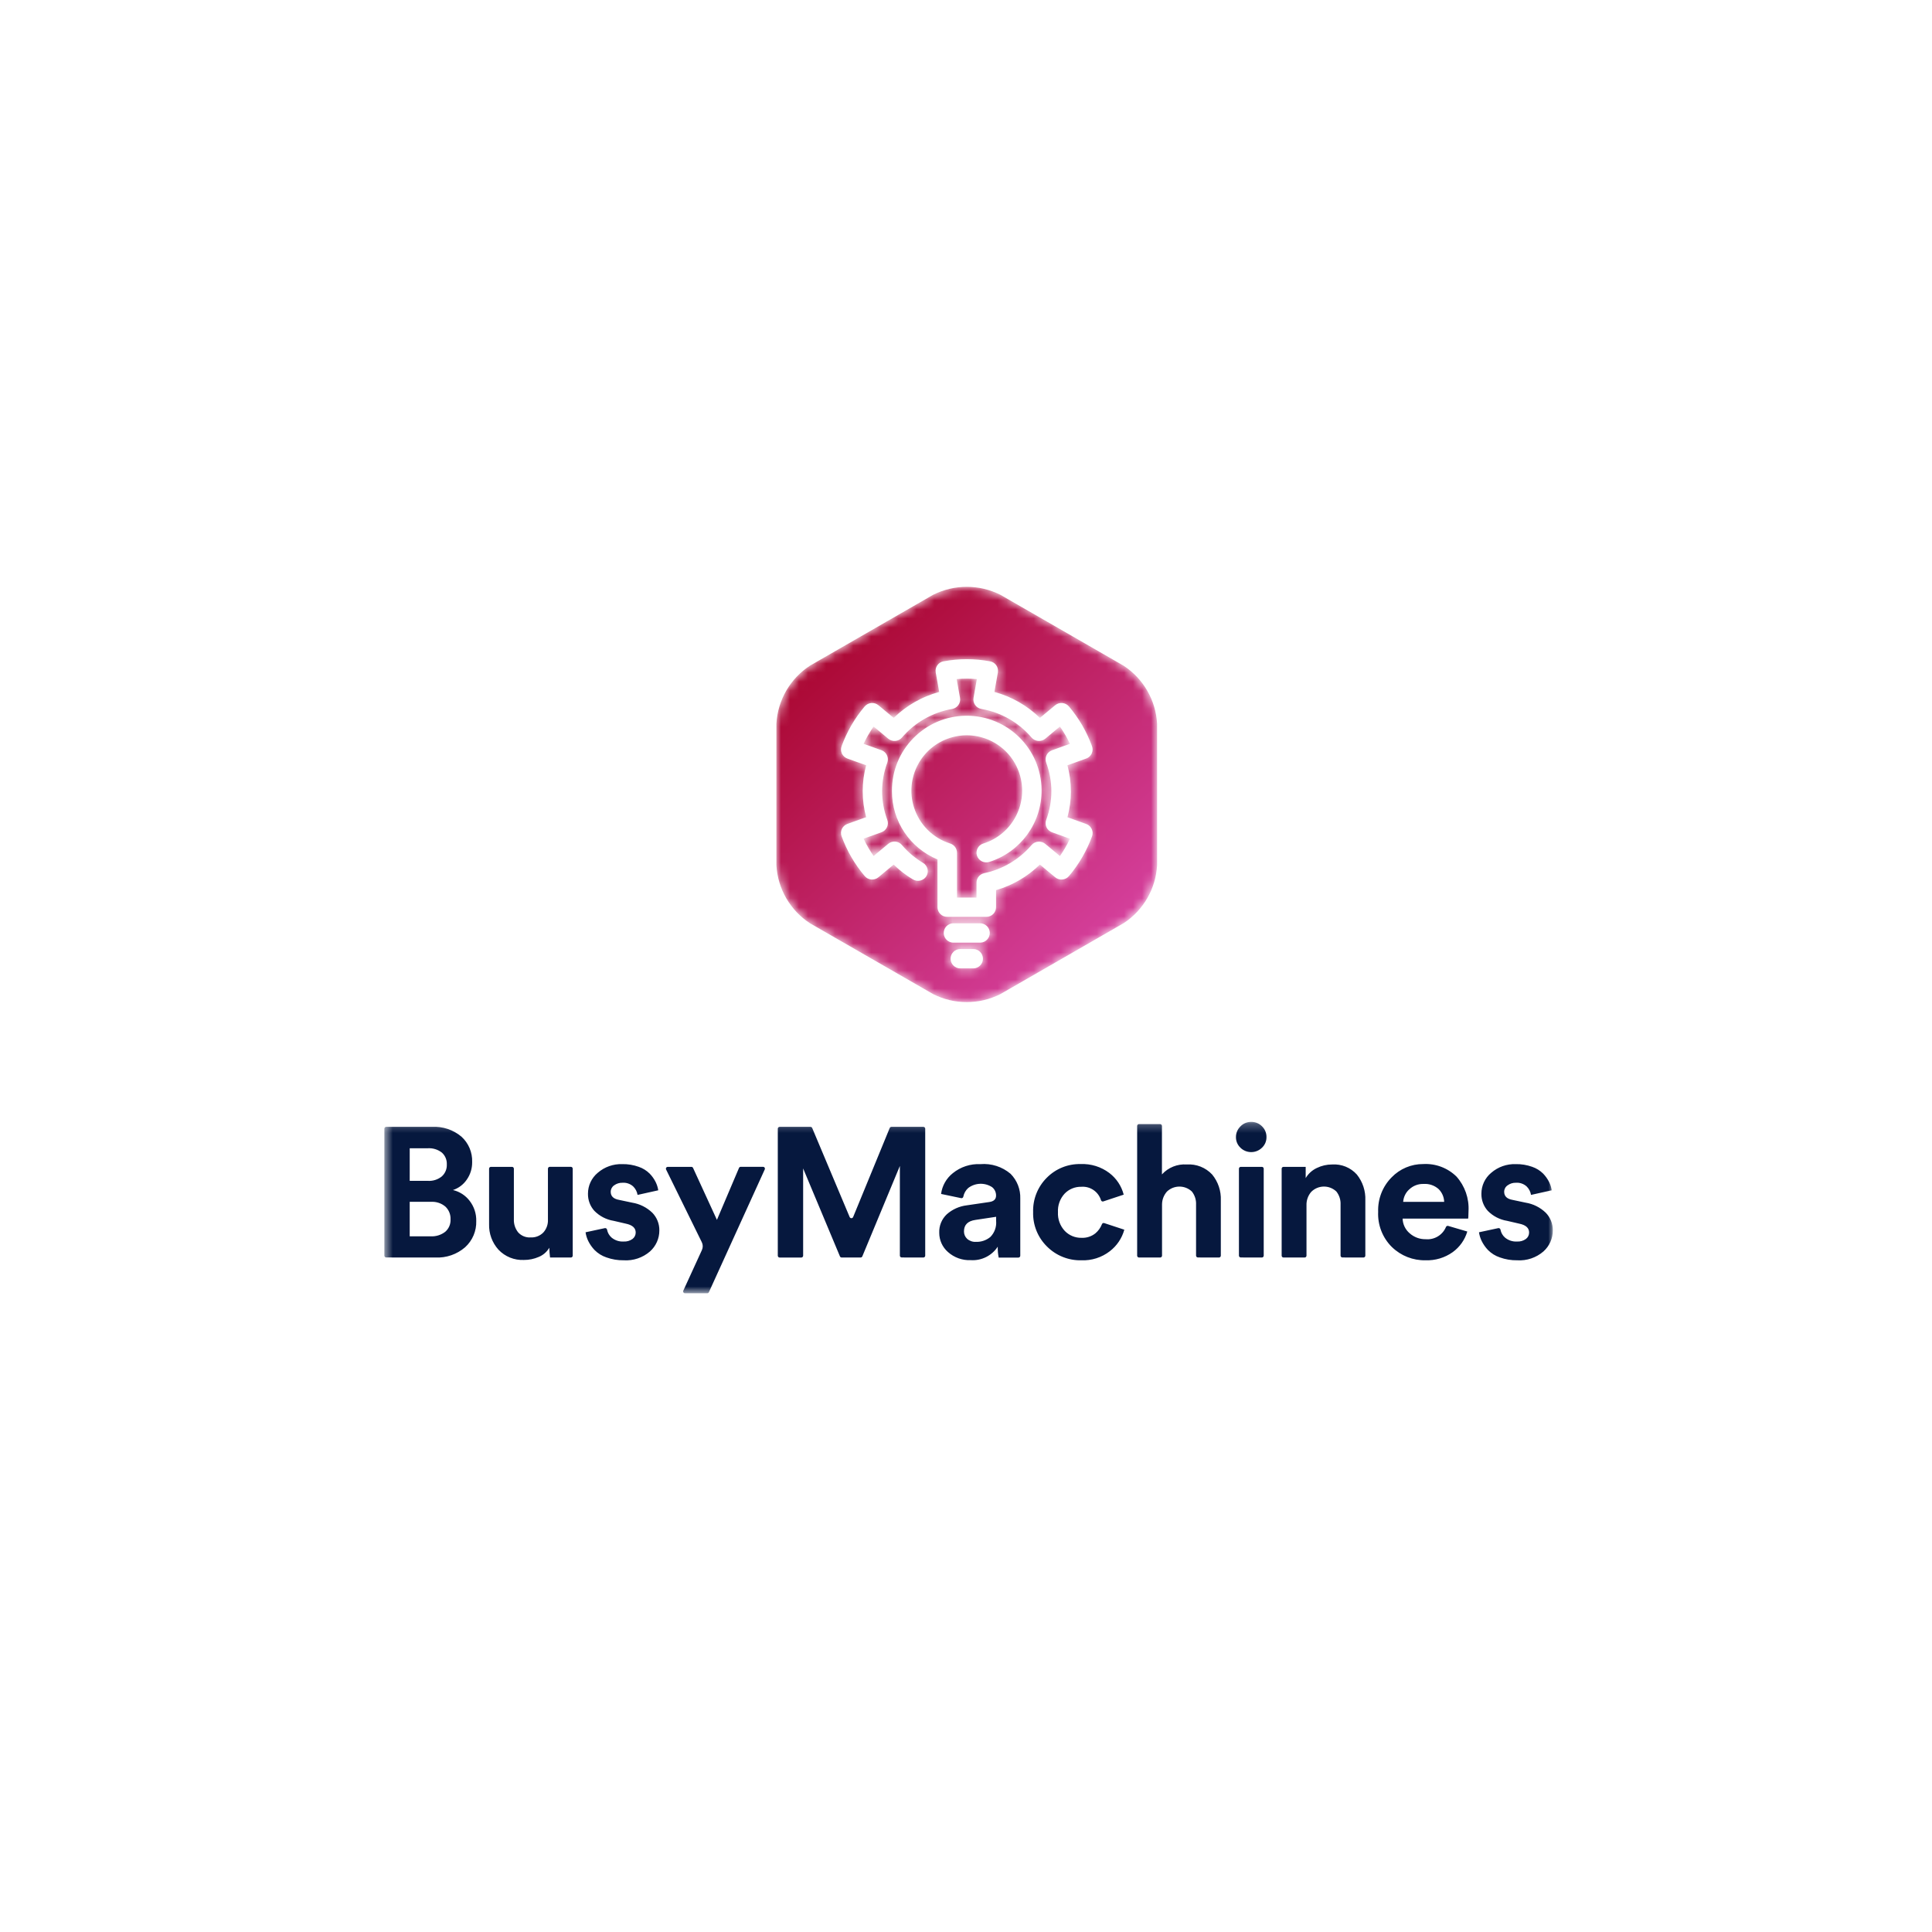 <?xml version="1.0" encoding="UTF-8"?>
<svg width="214px" height="214px" viewBox="0 0 214 214" version="1.1" xmlns="http://www.w3.org/2000/svg" xmlns:xlink="http://www.w3.org/1999/xlink">
    <!-- Generator: Sketch 56.3 (81716) - https://sketch.com -->
    <title>busy_machines_logo</title>
    <desc>Created with Sketch.</desc>
    <defs>
        <polygon id="path-1" points="0.575 0.267 129.998 0.267 129.998 19.25 0.575 19.25"></polygon>
        <path d="M17.368,0.879 L3.717,8.734 C1.528,10.161 0.149,12.544 0,15.152 L0,15.152 L0,30.844 C0.147,33.453 1.527,35.838 3.717,37.265 L3.717,37.265 L17.368,45.117 C19.705,46.294 22.463,46.294 24.802,45.117 L24.802,45.117 L38.451,37.263 C40.64,35.837 42.02,33.452 42.167,30.844 L42.167,30.844 L42.167,15.152 C42.018,12.544 40.638,10.161 38.451,8.734 L38.451,8.734 L24.802,0.879 C23.633,0.294 22.359,0.001 21.085,0.001 L21.085,0.001 C19.811,0.001 18.538,0.294 17.368,0.879 M18.031,11.644 L17.647,9.486 C17.543,8.912 17.923,8.361 18.498,8.256 L18.498,8.256 C18.507,8.254 18.516,8.253 18.524,8.252 L18.524,8.252 C20.218,7.936 21.957,7.936 23.65,8.252 L23.65,8.252 C23.934,8.298 24.186,8.455 24.352,8.688 L24.352,8.688 C24.514,8.919 24.578,9.206 24.531,9.486 L24.531,9.486 L24.147,11.644 C26.045,12.158 27.779,13.148 29.187,14.521 L29.187,14.521 L30.879,13.115 C31.339,12.738 32.015,12.798 32.401,13.249 L32.401,13.249 C33.505,14.555 34.371,16.045 34.957,17.65 L34.957,17.65 C35.057,17.916 35.044,18.21 34.922,18.466 L34.922,18.466 C34.802,18.725 34.583,18.923 34.316,19.02 L34.316,19.02 L32.236,19.767 C32.487,20.705 32.615,21.671 32.615,22.642 L32.615,22.642 L32.62,22.643 C32.62,23.616 32.491,24.583 32.237,25.521 L32.237,25.521 L34.317,26.27 C34.584,26.367 34.803,26.566 34.923,26.823 L34.923,26.823 C35.046,27.08 35.058,27.375 34.959,27.641 L34.959,27.641 C34.372,29.246 33.507,30.736 32.403,32.042 L32.403,32.042 C32.017,32.494 31.34,32.553 30.88,32.174 L30.88,32.174 L29.184,30.764 C27.824,32.093 26.157,33.068 24.329,33.598 L24.329,33.598 L24.329,35.488 C24.326,36.081 23.845,36.56 23.25,36.556 L23.25,36.556 L18.924,36.556 C18.33,36.56 17.845,36.082 17.842,35.488 L17.842,35.488 L17.842,30.196 C14.786,28.933 12.794,25.95 12.797,22.643 L12.797,22.643 C12.756,18.067 16.431,14.323 21.008,14.28 L21.008,14.28 C25.585,14.24 29.33,17.914 29.371,22.491 L29.371,22.491 C29.405,26.141 27.051,29.379 23.569,30.474 L23.569,30.474 C23.004,30.65 22.401,30.34 22.215,29.775 L22.215,29.775 C22.037,29.215 22.347,28.615 22.908,28.436 L22.908,28.436 C22.913,28.434 22.921,28.433 22.925,28.432 L22.925,28.432 C26.157,27.413 27.953,23.971 26.936,20.74 L26.936,20.74 C25.92,17.508 22.476,15.714 19.245,16.729 L19.245,16.729 C16.014,17.746 14.218,21.189 15.235,24.42 L15.235,24.42 C15.837,26.332 17.333,27.83 19.245,28.432 L19.245,28.432 C19.694,28.57 20.001,28.983 20.002,29.453 L20.002,29.453 L20.002,34.422 L22.167,34.422 L22.167,32.764 C22.168,32.254 22.529,31.818 23.028,31.718 L23.028,31.718 C25.067,31.285 26.907,30.193 28.261,28.606 L28.261,28.606 C28.646,28.152 29.326,28.095 29.784,28.478 L29.784,28.478 L31.403,29.821 C31.827,29.216 32.199,28.575 32.512,27.905 L32.512,27.905 L30.526,27.187 C30.256,27.089 30.038,26.892 29.915,26.633 L29.915,26.633 C29.797,26.375 29.785,26.078 29.883,25.812 L29.883,25.812 C30.646,23.772 30.646,21.523 29.883,19.481 L29.883,19.481 C29.785,19.214 29.797,18.919 29.915,18.659 L29.915,18.659 C30.039,18.404 30.258,18.204 30.526,18.106 L30.526,18.106 L32.512,17.392 C32.199,16.721 31.827,16.08 31.401,15.474 L31.401,15.474 L29.784,16.821 C29.326,17.201 28.648,17.144 28.261,16.693 L28.261,16.693 C26.836,15.024 24.873,13.903 22.711,13.529 L22.711,13.529 C22.43,13.482 22.178,13.325 22.012,13.093 L22.012,13.093 C21.847,12.861 21.785,12.573 21.835,12.292 L21.835,12.292 L22.203,10.223 C21.459,10.153 20.71,10.153 19.967,10.223 L19.967,10.223 L20.335,12.292 C20.384,12.573 20.322,12.861 20.157,13.093 L20.157,13.093 C19.992,13.323 19.74,13.482 19.459,13.529 L19.459,13.529 C17.297,13.905 15.333,15.024 13.909,16.694 L13.909,16.694 C13.52,17.145 12.843,17.203 12.386,16.822 L12.386,16.822 L10.768,15.473 C10.345,16.078 9.973,16.718 9.657,17.388 L9.657,17.388 L11.644,18.102 C12.199,18.305 12.485,18.921 12.283,19.477 L12.283,19.477 C11.519,21.519 11.519,23.767 12.283,25.81 L12.283,25.81 C12.485,26.364 12.2,26.98 11.644,27.183 L11.644,27.183 L9.657,27.898 C9.97,28.569 10.344,29.21 10.768,29.814 L10.768,29.814 L12.384,28.47 C12.839,28.086 13.519,28.143 13.903,28.597 L13.903,28.597 C13.921,28.617 13.937,28.638 13.952,28.658 L13.952,28.658 C14.606,29.414 15.378,30.062 16.235,30.575 L16.235,30.575 C16.745,30.872 16.918,31.527 16.621,32.035 L16.621,32.035 C16.617,32.042 16.614,32.045 16.611,32.053 L16.611,32.053 C16.296,32.556 15.635,32.715 15.125,32.41 L15.125,32.41 C14.348,31.951 13.631,31.398 12.989,30.766 L12.989,30.766 L11.298,32.172 C10.841,32.551 10.161,32.493 9.776,32.035 L9.776,32.035 C8.672,30.729 7.807,29.239 7.221,27.633 L7.221,27.633 C7.12,27.367 7.131,27.072 7.251,26.815 L7.251,26.815 C7.374,26.56 7.593,26.362 7.86,26.263 L7.86,26.263 L9.939,25.516 C9.431,23.634 9.431,21.649 9.939,19.766 L9.939,19.766 L7.86,19.021 C7.593,18.923 7.375,18.726 7.251,18.468 L7.251,18.468 C7.131,18.211 7.12,17.916 7.221,17.65 L7.221,17.65 C7.807,16.045 8.672,14.555 9.776,13.251 L9.776,13.251 C10.162,12.8 10.838,12.738 11.298,13.115 L11.298,13.115 L12.992,14.521 C14.399,13.148 16.133,12.158 18.031,11.644 M18.535,38.378 C18.516,37.785 18.979,37.291 19.569,37.27 L19.569,37.27 C19.593,37.269 19.618,37.269 19.643,37.27 L19.643,37.27 L22.526,37.27 C23.116,37.25 23.613,37.712 23.634,38.304 L23.634,38.304 C23.653,38.894 23.19,39.391 22.6,39.41 L22.6,39.41 C22.576,39.412 22.55,39.412 22.526,39.41 L22.526,39.41 L19.643,39.41 C19.631,39.41 19.618,39.412 19.605,39.412 L19.605,39.412 C19.031,39.412 18.556,38.956 18.535,38.378 M19.293,41.192 C19.293,40.601 19.772,40.121 20.364,40.121 L20.364,40.121 L21.807,40.121 C22.397,40.121 22.877,40.601 22.877,41.192 L22.877,41.192 C22.877,41.783 22.397,42.264 21.807,42.264 L21.807,42.264 L21.805,42.264 L20.364,42.264 C19.772,42.264 19.293,41.783 19.293,41.192" id="path-3"></path>
        <linearGradient x1="7.985%" y1="-0.002%" x2="92.018%" y2="99.999%" id="linearGradient-5">
            <stop stop-color="#A50024" offset="0%"></stop>
            <stop stop-color="#DB48AC" offset="100%"></stop>
        </linearGradient>
    </defs>
    <g id="Exports" stroke="none" stroke-width="1" fill="none" fill-rule="evenodd">
        <g id="Homepage-New" transform="translate(-736, -3963)">
            <g id="Group-7" transform="translate(778, 4028)">
                <g id="Group-3" transform="translate(0, 59)">
                    <mask id="mask-2" fill="white">
                        <use xlink:href="#path-1"></use>
                    </mask>
                    <g id="Clip-2"></g>
                    <path d="M95.397,3.125 C95.077,2.824 94.896,2.401 94.901,1.962 C94.895,1.513 95.076,1.081 95.397,0.768 C95.709,0.442 96.142,0.26 96.593,0.267 C97.042,0.26 97.473,0.438 97.787,0.757 C98.113,1.073 98.294,1.509 98.283,1.962 C98.288,2.402 98.107,2.824 97.787,3.125 C97.124,3.778 96.057,3.778 95.393,3.125 L95.397,3.125 Z M3.382,6.799 L5.407,6.799 C5.959,6.831 6.504,6.656 6.935,6.308 C7.31,5.973 7.515,5.487 7.492,4.984 C7.516,4.486 7.316,4.004 6.945,3.669 C6.501,3.324 5.948,3.153 5.386,3.188 L3.383,3.188 L3.382,6.799 Z M3.382,12.942 L5.695,12.942 C6.278,12.976 6.854,12.798 7.316,12.441 C7.715,12.096 7.932,11.586 7.905,11.061 C7.928,10.53 7.721,10.017 7.336,9.651 C6.891,9.275 6.318,9.085 5.737,9.122 L3.382,9.122 L3.382,12.942 Z M0.782,15.285 C0.671,15.285 0.579,15.197 0.575,15.085 L0.575,1.023 C0.576,0.909 0.668,0.818 0.782,0.818 L5.844,0.818 C7.031,0.75 8.2,1.137 9.111,1.901 C9.903,2.62 10.337,3.65 10.299,4.717 C10.31,5.413 10.101,6.097 9.7,6.666 C9.331,7.207 8.794,7.611 8.173,7.816 C8.908,7.988 9.561,8.41 10.019,9.011 C10.514,9.649 10.773,10.438 10.752,11.246 C10.788,12.351 10.334,13.416 9.514,14.158 C8.606,14.941 7.431,15.347 6.232,15.29 L0.782,15.285 Z M57.883,15.285 C57.768,15.285 57.676,15.194 57.675,15.08 L57.675,5.146 L53.516,15.163 C53.483,15.24 53.408,15.29 53.324,15.29 L51.228,15.29 C51.144,15.29 51.069,15.24 51.037,15.163 L46.961,5.425 L46.961,15.088 C46.96,15.202 46.868,15.293 46.754,15.293 L44.36,15.293 C44.246,15.293 44.154,15.202 44.153,15.088 L44.153,1.023 C44.154,0.909 44.246,0.818 44.36,0.818 L47.773,0.818 C47.856,0.818 47.931,0.868 47.964,0.944 L52.115,10.81 C52.16,10.915 52.281,10.964 52.385,10.92 C52.436,10.9 52.475,10.861 52.497,10.81 L56.549,0.946 C56.582,0.869 56.657,0.818 56.741,0.818 L60.276,0.818 C60.389,0.817 60.482,0.908 60.483,1.021 L60.483,1.023 L60.483,15.085 C60.483,15.198 60.391,15.29 60.28,15.29 L60.276,15.29 L57.883,15.285 Z M90.689,15.285 C90.577,15.285 90.483,15.194 90.483,15.08 L90.483,9.432 C90.509,8.908 90.344,8.394 90.022,7.982 C89.247,7.25 88.036,7.25 87.261,7.982 C86.916,8.371 86.721,8.871 86.714,9.391 L86.714,15.085 C86.713,15.199 86.621,15.29 86.507,15.29 L84.165,15.29 C84.052,15.29 83.959,15.199 83.958,15.085 L83.958,0.717 C83.959,0.603 84.052,0.512 84.165,0.512 L86.497,0.512 C86.611,0.512 86.703,0.603 86.704,0.717 L86.704,6.084 C87.402,5.317 88.415,4.91 89.449,4.984 C90.507,4.912 91.543,5.32 92.267,6.097 C92.928,6.902 93.27,7.923 93.226,8.965 L93.226,15.085 C93.225,15.199 93.133,15.29 93.02,15.29 L90.689,15.285 Z M95.439,15.285 C95.326,15.285 95.232,15.194 95.232,15.08 L95.232,5.452 C95.232,5.338 95.326,5.246 95.439,5.248 L97.77,5.248 C97.884,5.246 97.976,5.338 97.977,5.452 L97.977,15.085 C97.976,15.199 97.884,15.29 97.77,15.29 L95.439,15.285 Z M106.695,15.285 C106.583,15.285 106.489,15.194 106.489,15.08 L106.489,9.432 C106.515,8.908 106.35,8.394 106.028,7.982 C105.24,7.232 103.998,7.25 103.233,8.024 C102.878,8.44 102.694,8.974 102.715,9.519 L102.715,15.085 C102.714,15.199 102.622,15.29 102.508,15.29 L100.171,15.29 C100.057,15.29 99.965,15.199 99.964,15.085 L99.964,5.452 C99.965,5.338 100.057,5.246 100.171,5.248 L102.626,5.248 L102.626,6.492 C102.916,6.001 103.349,5.611 103.865,5.371 C104.392,5.114 104.972,4.982 105.559,4.984 C106.592,4.916 107.601,5.326 108.293,6.097 C108.943,6.908 109.277,7.926 109.233,8.965 L109.233,15.085 C109.232,15.199 109.14,15.29 109.026,15.29 L106.695,15.285 Z M13.209,14.418 C12.513,13.645 12.142,12.632 12.174,11.591 L12.174,5.452 C12.175,5.338 12.267,5.246 12.381,5.248 L14.713,5.248 C14.827,5.246 14.919,5.338 14.92,5.452 L14.92,11.045 C14.896,11.573 15.065,12.091 15.394,12.505 C15.745,12.892 16.253,13.099 16.774,13.065 C17.298,13.091 17.809,12.895 18.178,12.524 C18.534,12.132 18.72,11.615 18.693,11.086 L18.693,5.449 C18.695,5.335 18.787,5.243 18.901,5.244 L21.231,5.244 C21.345,5.243 21.437,5.335 21.438,5.449 L21.438,15.085 C21.438,15.198 21.346,15.29 21.234,15.29 L21.231,15.29 L18.927,15.29 C18.881,14.931 18.853,14.57 18.844,14.208 C18.577,14.665 18.167,15.022 17.678,15.223 C17.16,15.448 16.602,15.564 16.037,15.56 C14.973,15.612 13.939,15.194 13.209,14.418 L13.209,14.418 Z M66.036,11.126 C65.197,11.249 64.777,11.672 64.776,12.392 C64.77,12.705 64.897,13.006 65.126,13.219 C65.393,13.455 65.742,13.577 66.097,13.556 C66.678,13.579 67.248,13.386 67.697,13.015 C68.164,12.544 68.398,11.889 68.337,11.228 L68.337,10.779 L66.036,11.126 Z M62.996,14.677 C62.385,14.14 62.034,13.366 62.036,12.554 C62.004,11.776 62.312,11.023 62.883,10.492 C63.496,9.954 64.259,9.612 65.069,9.512 L67.568,9.145 C68.075,9.077 68.33,8.84 68.33,8.432 C68.337,8.067 68.174,7.72 67.887,7.493 C67.073,6.965 66.013,7.005 65.241,7.594 C64.964,7.845 64.776,8.179 64.704,8.546 C64.687,8.657 64.582,8.733 64.471,8.715 L64.464,8.714 L62.239,8.248 C62.357,7.341 62.824,6.516 63.541,5.947 C64.402,5.25 65.488,4.894 66.594,4.947 C67.808,4.845 69.01,5.231 69.939,6.019 C70.66,6.748 71.048,7.741 71.012,8.764 L71.012,15.092 C71.012,15.206 70.919,15.297 70.805,15.297 L68.62,15.297 C68.541,14.9 68.506,14.496 68.516,14.092 C67.859,15.091 66.716,15.66 65.524,15.582 C64.596,15.622 63.688,15.298 62.996,14.677 L62.996,14.677 Z M25.172,15.279 C24.677,15.113 24.229,14.834 23.861,14.464 C23.578,14.169 23.341,13.831 23.159,13.464 C23.01,13.159 22.909,12.832 22.86,12.495 L24.998,12.035 C25.108,12.013 25.216,12.085 25.239,12.196 L25.241,12.207 C25.305,12.545 25.481,12.853 25.74,13.08 C26.113,13.39 26.588,13.547 27.072,13.519 C27.425,13.541 27.776,13.44 28.063,13.233 C28.287,13.064 28.416,12.798 28.414,12.518 C28.414,12.016 28.049,11.689 27.319,11.539 L25.977,11.228 C25.166,11.098 24.417,10.711 23.839,10.125 C23.369,9.607 23.115,8.928 23.127,8.227 C23.123,7.33 23.521,6.477 24.212,5.904 C24.964,5.254 25.934,4.912 26.927,4.945 C27.546,4.933 28.162,5.034 28.744,5.242 C29.202,5.398 29.618,5.656 29.962,5.996 C30.229,6.27 30.451,6.583 30.622,6.925 C30.766,7.215 30.864,7.525 30.912,7.845 L28.621,8.355 C28.563,7.998 28.393,7.67 28.135,7.417 C27.812,7.125 27.383,6.977 26.948,7.009 C26.618,7 26.294,7.1 26.027,7.294 C25.789,7.454 25.646,7.722 25.646,8.01 C25.646,8.499 25.955,8.798 26.574,8.907 L28.019,9.213 C28.863,9.349 29.644,9.74 30.259,10.335 C30.766,10.858 31.045,11.562 31.033,12.291 C31.037,13.178 30.66,14.025 29.998,14.617 C29.194,15.313 28.148,15.665 27.086,15.598 C26.434,15.607 25.786,15.499 25.172,15.279 L25.172,15.279 Z M73.973,14.073 C72.953,13.073 72.396,11.693 72.435,10.266 C72.391,8.838 72.94,7.456 73.953,6.449 C74.941,5.451 76.296,4.905 77.7,4.938 C78.842,4.89 79.966,5.239 80.878,5.929 C81.663,6.527 82.223,7.37 82.468,8.326 L80.204,9.078 C80.101,9.106 79.992,9.051 79.956,8.951 C79.668,8.002 78.759,7.379 77.77,7.455 C77.077,7.439 76.41,7.712 75.929,8.21 C75.413,8.768 75.144,9.512 75.186,10.271 C75.146,11.035 75.418,11.782 75.939,12.342 C76.421,12.844 77.092,13.122 77.788,13.108 C78.348,13.137 78.9,12.959 79.337,12.608 C79.657,12.338 79.904,11.991 80.057,11.601 C80.093,11.497 80.205,11.441 80.31,11.476 L82.536,12.209 C82.274,13.159 81.708,13.997 80.925,14.597 C80.029,15.287 78.919,15.643 77.787,15.598 C76.361,15.634 74.982,15.083 73.973,14.073 L73.973,14.073 Z M114.079,7.758 C113.694,8.113 113.46,8.603 113.424,9.126 L117.965,9.126 C117.95,8.595 117.732,8.091 117.357,7.716 C116.903,7.307 116.305,7.1 115.696,7.141 C115.096,7.117 114.514,7.34 114.084,7.758 L114.079,7.758 Z M112.181,14.136 C111.14,13.108 110.584,11.685 110.653,10.224 C110.602,8.805 111.14,7.426 112.139,6.416 C113.056,5.463 114.325,4.927 115.649,4.937 C117.016,4.861 118.353,5.365 119.33,6.324 C120.261,7.37 120.74,8.743 120.662,10.141 C120.662,10.251 120.662,10.372 120.651,10.508 C120.641,10.645 120.641,10.754 120.641,10.834 L120.62,10.977 L113.362,10.977 C113.379,11.608 113.665,12.203 114.147,12.61 C114.636,13.043 115.268,13.275 115.922,13.263 C116.887,13.348 117.795,12.798 118.166,11.904 C118.207,11.811 118.311,11.761 118.409,11.789 L120.527,12.411 C120.256,13.332 119.685,14.136 118.907,14.697 C118.031,15.32 116.976,15.635 115.902,15.597 C114.518,15.627 113.179,15.101 112.185,14.137 L112.181,14.136 Z M124.134,15.279 C123.639,15.113 123.189,14.834 122.822,14.464 C122.539,14.168 122.303,13.831 122.121,13.464 C121.972,13.159 121.871,12.832 121.821,12.495 L123.959,12.035 C124.071,12.014 124.18,12.087 124.201,12.198 C124.201,12.201 124.202,12.204 124.202,12.207 C124.266,12.545 124.441,12.853 124.701,13.08 C125.073,13.39 125.549,13.547 126.032,13.519 C126.386,13.541 126.735,13.44 127.023,13.233 C127.247,13.064 127.377,12.798 127.373,12.518 C127.373,12.016 127.01,11.689 126.279,11.539 L124.938,11.228 C124.127,11.098 123.377,10.711 122.8,10.125 C122.33,9.607 122.076,8.927 122.089,8.227 C122.086,7.329 122.485,6.476 123.178,5.904 C123.93,5.254 124.9,4.912 125.893,4.945 C126.512,4.933 127.127,5.034 127.711,5.242 C128.168,5.398 128.585,5.656 128.928,5.996 C129.193,6.27 129.415,6.583 129.588,6.925 C129.733,7.215 129.83,7.525 129.877,7.845 L127.585,8.355 C127.529,7.998 127.357,7.67 127.1,7.417 C126.776,7.125 126.347,6.977 125.912,7.009 C125.582,6.998 125.259,7.1 124.993,7.294 C124.754,7.454 124.61,7.722 124.611,8.01 C124.611,8.499 124.92,8.798 125.538,8.907 L126.983,9.213 C127.827,9.349 128.609,9.74 129.223,10.335 C129.731,10.858 130.009,11.561 129.998,12.291 C130.001,13.178 129.624,14.025 128.962,14.617 C128.159,15.313 127.112,15.665 126.052,15.598 C125.398,15.608 124.748,15.5 124.134,15.279 L124.134,15.279 Z M33.875,19.25 C33.762,19.251 33.669,19.16 33.668,19.047 C33.668,19.016 33.674,18.987 33.686,18.961 L35.748,14.463 C35.875,14.185 35.871,13.867 35.736,13.594 L31.779,5.541 C31.73,5.438 31.773,5.317 31.875,5.267 C31.903,5.254 31.934,5.248 31.965,5.248 L34.578,5.248 C34.657,5.246 34.731,5.291 34.765,5.363 L37.411,11.121 L39.856,5.368 C39.888,5.292 39.964,5.243 40.047,5.243 L42.521,5.243 C42.635,5.242 42.727,5.333 42.728,5.447 C42.728,5.475 42.722,5.504 42.71,5.531 L36.52,19.135 C36.485,19.207 36.411,19.252 36.331,19.25 L33.875,19.25 Z" id="Fill-1" fill="#06183E" mask="url(#mask-2)"></path>
                </g>
                <g id="Group-6" transform="translate(44, 0)">
                    <mask id="mask-4" fill="white">
                        <use xlink:href="#path-3"></use>
                    </mask>
                    <g id="Clip-5"></g>
                    <path d="M17.368,0.879 L3.717,8.734 C1.528,10.161 0.149,12.544 0,15.152 L0,15.152 L0,30.844 C0.147,33.453 1.527,35.838 3.717,37.265 L3.717,37.265 L17.368,45.117 C19.705,46.294 22.463,46.294 24.802,45.117 L24.802,45.117 L38.451,37.263 C40.64,35.837 42.02,33.452 42.167,30.844 L42.167,30.844 L42.167,15.152 C42.018,12.544 40.638,10.161 38.451,8.734 L38.451,8.734 L24.802,0.879 C23.633,0.294 22.359,0.001 21.085,0.001 L21.085,0.001 C19.811,0.001 18.538,0.294 17.368,0.879 M18.031,11.644 L17.647,9.486 C17.543,8.912 17.923,8.361 18.498,8.256 L18.498,8.256 C18.507,8.254 18.516,8.253 18.524,8.252 L18.524,8.252 C20.218,7.936 21.957,7.936 23.65,8.252 L23.65,8.252 C23.934,8.298 24.186,8.455 24.352,8.688 L24.352,8.688 C24.514,8.919 24.578,9.206 24.531,9.486 L24.531,9.486 L24.147,11.644 C26.045,12.158 27.779,13.148 29.187,14.521 L29.187,14.521 L30.879,13.115 C31.339,12.738 32.015,12.798 32.401,13.249 L32.401,13.249 C33.505,14.555 34.371,16.045 34.957,17.65 L34.957,17.65 C35.057,17.916 35.044,18.21 34.922,18.466 L34.922,18.466 C34.802,18.725 34.583,18.923 34.316,19.02 L34.316,19.02 L32.236,19.767 C32.487,20.705 32.615,21.671 32.615,22.642 L32.615,22.642 L32.62,22.643 C32.62,23.616 32.491,24.583 32.237,25.521 L32.237,25.521 L34.317,26.27 C34.584,26.367 34.803,26.566 34.923,26.823 L34.923,26.823 C35.046,27.08 35.058,27.375 34.959,27.641 L34.959,27.641 C34.372,29.246 33.507,30.736 32.403,32.042 L32.403,32.042 C32.017,32.494 31.34,32.553 30.88,32.174 L30.88,32.174 L29.184,30.764 C27.824,32.093 26.157,33.068 24.329,33.598 L24.329,33.598 L24.329,35.488 C24.326,36.081 23.845,36.56 23.25,36.556 L23.25,36.556 L18.924,36.556 C18.33,36.56 17.845,36.082 17.842,35.488 L17.842,35.488 L17.842,30.196 C14.786,28.933 12.794,25.95 12.797,22.643 L12.797,22.643 C12.756,18.067 16.431,14.323 21.008,14.28 L21.008,14.28 C25.585,14.24 29.33,17.914 29.371,22.491 L29.371,22.491 C29.405,26.141 27.051,29.379 23.569,30.474 L23.569,30.474 C23.004,30.65 22.401,30.34 22.215,29.775 L22.215,29.775 C22.037,29.215 22.347,28.615 22.908,28.436 L22.908,28.436 C22.913,28.434 22.921,28.433 22.925,28.432 L22.925,28.432 C26.157,27.413 27.953,23.971 26.936,20.74 L26.936,20.74 C25.92,17.508 22.476,15.714 19.245,16.729 L19.245,16.729 C16.014,17.746 14.218,21.189 15.235,24.42 L15.235,24.42 C15.837,26.332 17.333,27.83 19.245,28.432 L19.245,28.432 C19.694,28.57 20.001,28.983 20.002,29.453 L20.002,29.453 L20.002,34.422 L22.167,34.422 L22.167,32.764 C22.168,32.254 22.529,31.818 23.028,31.718 L23.028,31.718 C25.067,31.285 26.907,30.193 28.261,28.606 L28.261,28.606 C28.646,28.152 29.326,28.095 29.784,28.478 L29.784,28.478 L31.403,29.821 C31.827,29.216 32.199,28.575 32.512,27.905 L32.512,27.905 L30.526,27.187 C30.256,27.089 30.038,26.892 29.915,26.633 L29.915,26.633 C29.797,26.375 29.785,26.078 29.883,25.812 L29.883,25.812 C30.646,23.772 30.646,21.523 29.883,19.481 L29.883,19.481 C29.785,19.214 29.797,18.919 29.915,18.659 L29.915,18.659 C30.039,18.404 30.258,18.204 30.526,18.106 L30.526,18.106 L32.512,17.392 C32.199,16.721 31.827,16.08 31.401,15.474 L31.401,15.474 L29.784,16.821 C29.326,17.201 28.648,17.144 28.261,16.693 L28.261,16.693 C26.836,15.024 24.873,13.903 22.711,13.529 L22.711,13.529 C22.43,13.482 22.178,13.325 22.012,13.093 L22.012,13.093 C21.847,12.861 21.785,12.573 21.835,12.292 L21.835,12.292 L22.203,10.223 C21.459,10.153 20.71,10.153 19.967,10.223 L19.967,10.223 L20.335,12.292 C20.384,12.573 20.322,12.861 20.157,13.093 L20.157,13.093 C19.992,13.323 19.74,13.482 19.459,13.529 L19.459,13.529 C17.297,13.905 15.333,15.024 13.909,16.694 L13.909,16.694 C13.52,17.145 12.843,17.203 12.386,16.822 L12.386,16.822 L10.768,15.473 C10.345,16.078 9.973,16.718 9.657,17.388 L9.657,17.388 L11.644,18.102 C12.199,18.305 12.485,18.921 12.283,19.477 L12.283,19.477 C11.519,21.519 11.519,23.767 12.283,25.81 L12.283,25.81 C12.485,26.364 12.2,26.98 11.644,27.183 L11.644,27.183 L9.657,27.898 C9.97,28.569 10.344,29.21 10.768,29.814 L10.768,29.814 L12.384,28.47 C12.839,28.086 13.519,28.143 13.903,28.597 L13.903,28.597 C13.921,28.617 13.937,28.638 13.952,28.658 L13.952,28.658 C14.606,29.414 15.378,30.062 16.235,30.575 L16.235,30.575 C16.745,30.872 16.918,31.527 16.621,32.035 L16.621,32.035 C16.617,32.042 16.614,32.045 16.611,32.053 L16.611,32.053 C16.296,32.556 15.635,32.715 15.125,32.41 L15.125,32.41 C14.348,31.951 13.631,31.398 12.989,30.766 L12.989,30.766 L11.298,32.172 C10.841,32.551 10.161,32.493 9.776,32.035 L9.776,32.035 C8.672,30.729 7.807,29.239 7.221,27.633 L7.221,27.633 C7.12,27.367 7.131,27.072 7.251,26.815 L7.251,26.815 C7.374,26.56 7.593,26.362 7.86,26.263 L7.86,26.263 L9.939,25.516 C9.431,23.634 9.431,21.649 9.939,19.766 L9.939,19.766 L7.86,19.021 C7.593,18.923 7.375,18.726 7.251,18.468 L7.251,18.468 C7.131,18.211 7.12,17.916 7.221,17.65 L7.221,17.65 C7.807,16.045 8.672,14.555 9.776,13.251 L9.776,13.251 C10.162,12.8 10.838,12.738 11.298,13.115 L11.298,13.115 L12.992,14.521 C14.399,13.148 16.133,12.158 18.031,11.644 M18.535,38.378 C18.516,37.785 18.979,37.291 19.569,37.27 L19.569,37.27 C19.593,37.269 19.618,37.269 19.643,37.27 L19.643,37.27 L22.526,37.27 C23.116,37.25 23.613,37.712 23.634,38.304 L23.634,38.304 C23.653,38.894 23.19,39.391 22.6,39.41 L22.6,39.41 C22.576,39.412 22.55,39.412 22.526,39.41 L22.526,39.41 L19.643,39.41 C19.631,39.41 19.618,39.412 19.605,39.412 L19.605,39.412 C19.031,39.412 18.556,38.956 18.535,38.378 M19.293,41.192 C19.293,40.601 19.772,40.121 20.364,40.121 L20.364,40.121 L21.807,40.121 C22.397,40.121 22.877,40.601 22.877,41.192 L22.877,41.192 C22.877,41.783 22.397,42.264 21.807,42.264 L21.807,42.264 L21.805,42.264 L20.364,42.264 C19.772,42.264 19.293,41.783 19.293,41.192" id="Fill-4" fill="url(#linearGradient-5)" mask="url(#mask-4)"></path>
                </g>
            </g>
        </g>
    </g>
</svg>